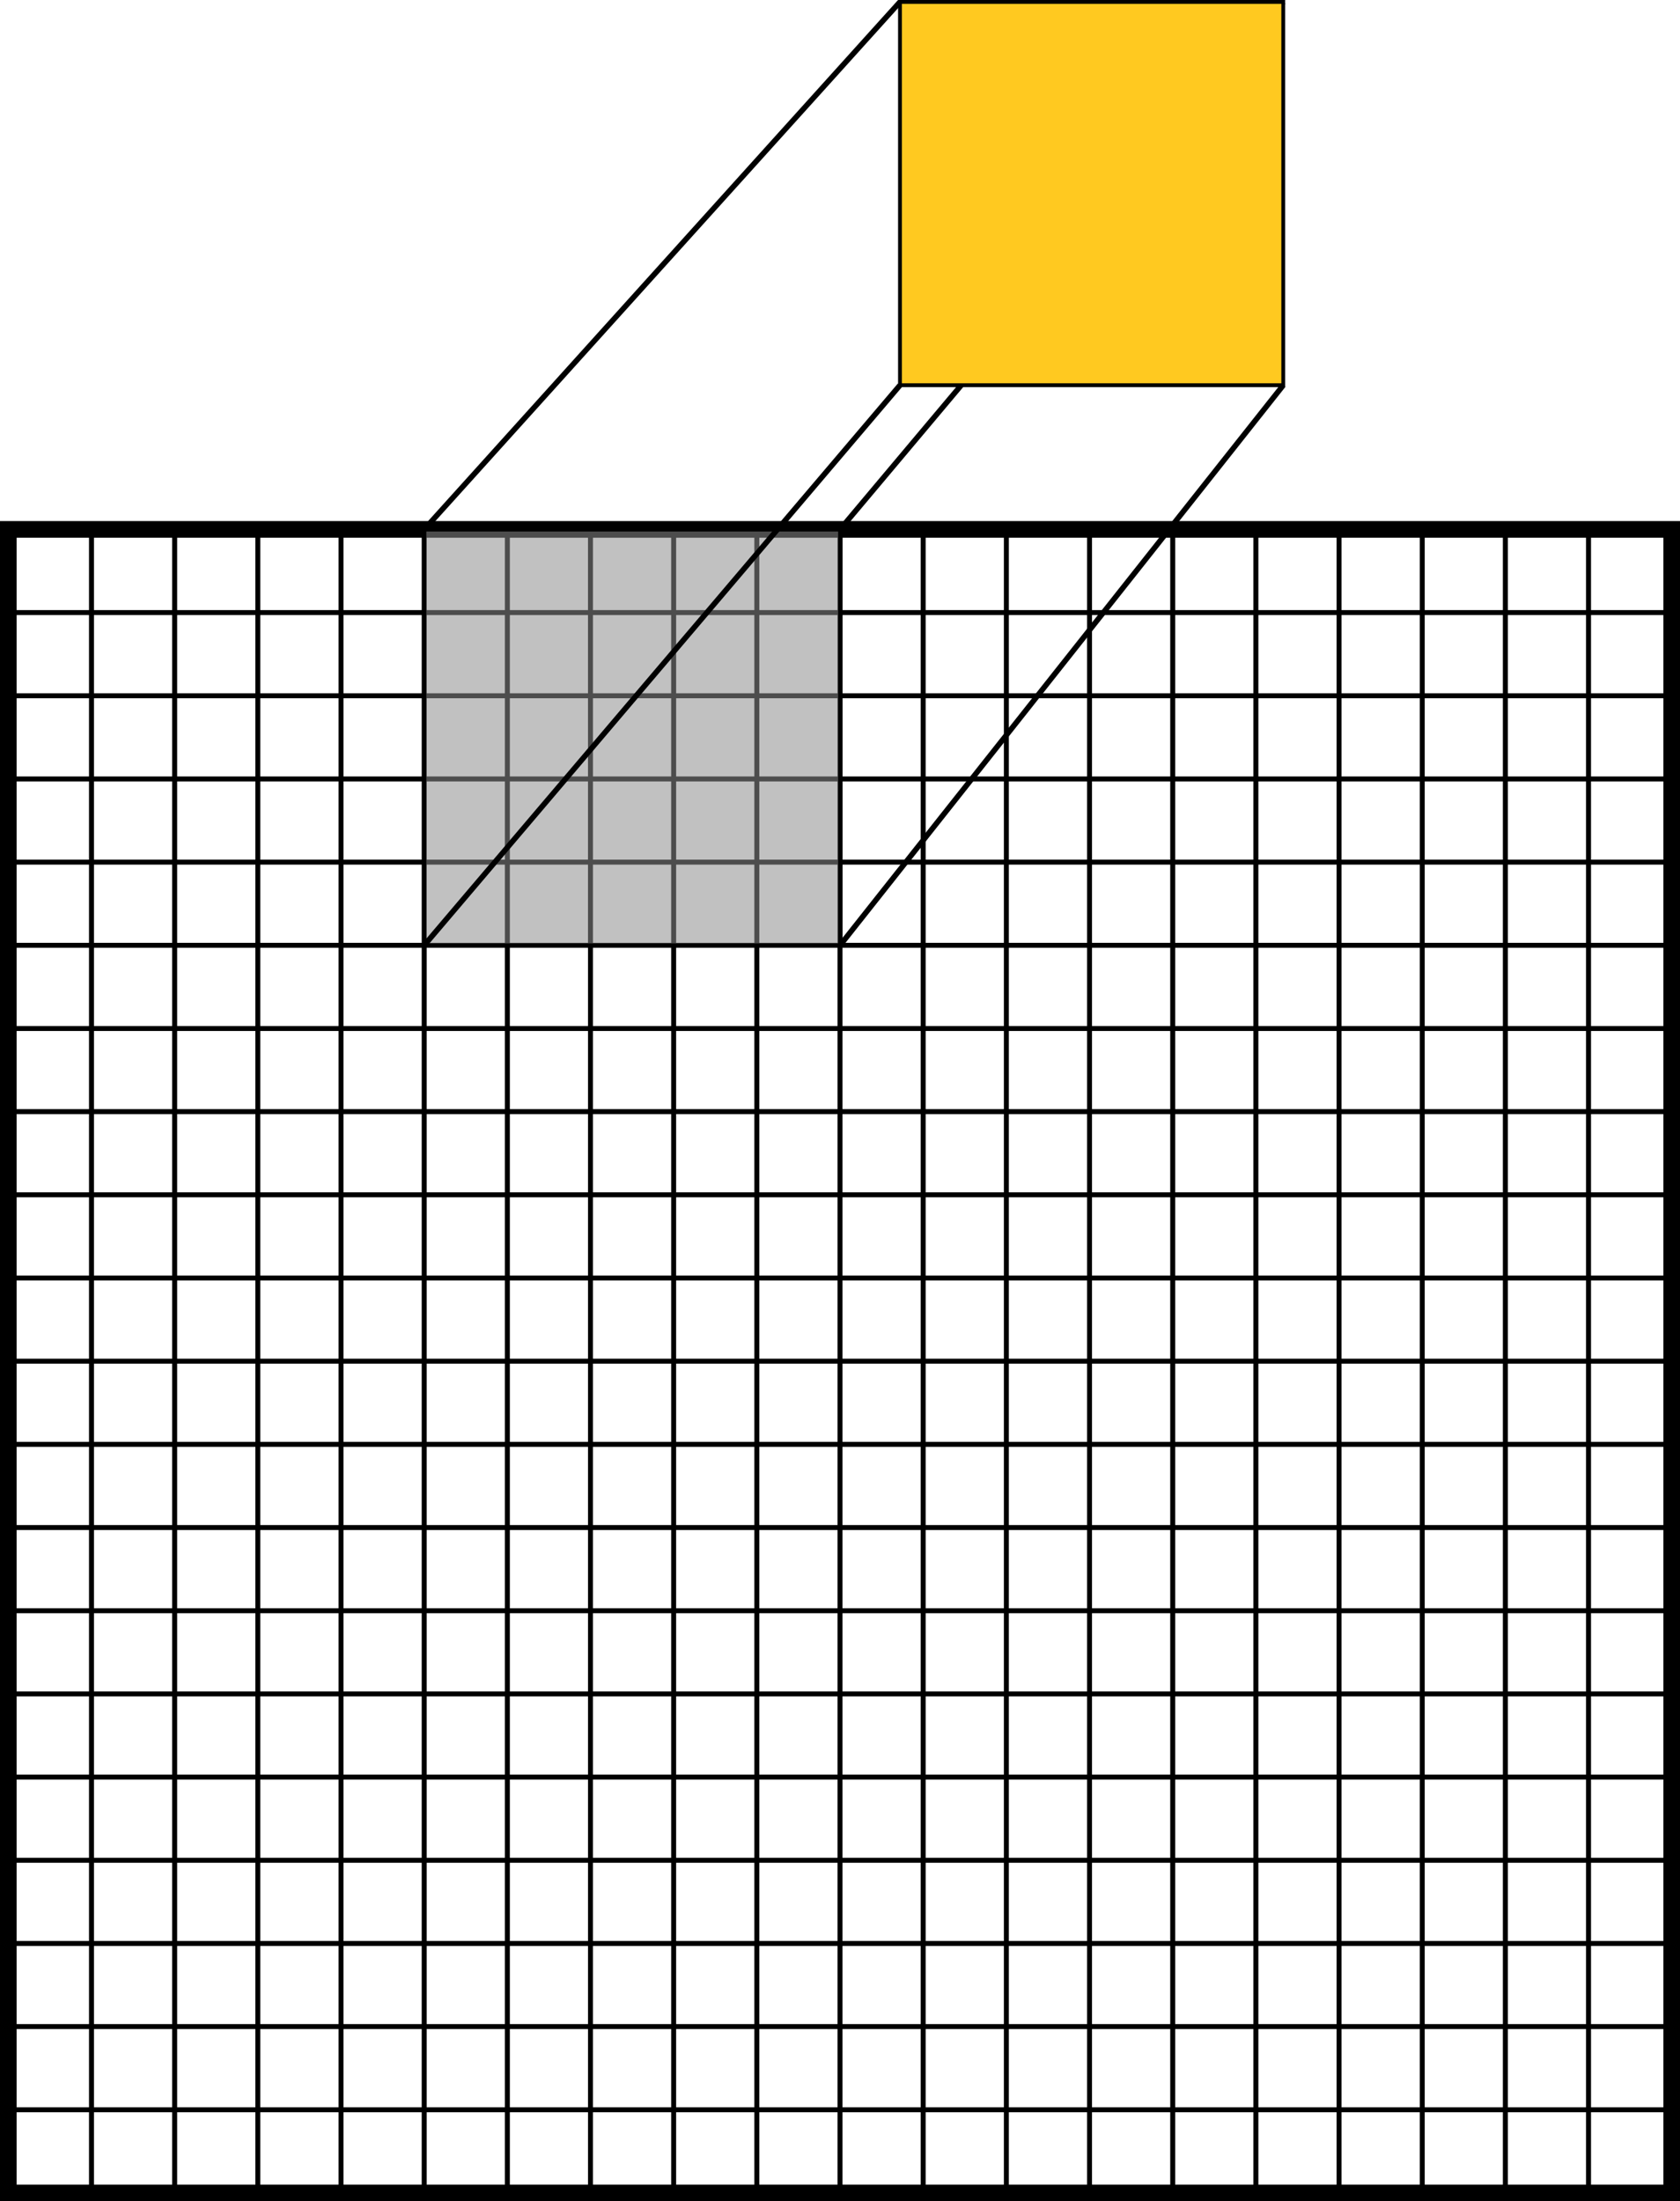 <?xml version="1.0" encoding="UTF-8" standalone="no"?>
<!-- Created with Inkscape (http://www.inkscape.org/) -->

<svg
   width="81.529mm"
   height="106.815mm"
   viewBox="0 0 81.529 106.815"
   version="1.1"
   id="svg8"
   inkscape:version="1.1.2 (0a00cf5339, 2022-02-04)"
   sodipodi:docname="convnets-images-2.svg"
   xmlns:inkscape="http://www.inkscape.org/namespaces/inkscape"
   xmlns:sodipodi="http://sodipodi.sourceforge.net/DTD/sodipodi-0.dtd"
   xmlns="http://www.w3.org/2000/svg"
   xmlns:svg="http://www.w3.org/2000/svg"
   xmlns:rdf="http://www.w3.org/1999/02/22-rdf-syntax-ns#"
   xmlns:cc="http://creativecommons.org/ns#"
   xmlns:dc="http://purl.org/dc/elements/1.1/">
  <sodipodi:namedview
     id="base"
     pagecolor="#ffffff"
     bordercolor="#666666"
     borderopacity="1.0"
     inkscape:pageopacity="0.0"
     inkscape:pageshadow="2"
     inkscape:zoom="4.7401436"
     inkscape:cx="157.69564"
     inkscape:cy="97.676366"
     inkscape:document-units="mm"
     inkscape:current-layer="layer1"
     showgrid="false"
     inkscape:window-width="1920"
     inkscape:window-height="1131"
     inkscape:window-x="0"
     inkscape:window-y="0"
     inkscape:window-maximized="1"
     fit-margin-top="0"
     fit-margin-left="0"
     fit-margin-right="0"
     fit-margin-bottom="0"
     inkscape:pagecheckerboard="0" />
  <defs
     id="defs2" />
  <g
     inkscape:label="Layer 1"
     inkscape:groupmode="layer"
     id="layer1"
     transform="translate(-54.755,-99.326)">
    <g
       id="g1574"
       inkscape:label="Grid_Polar:X1:Y1"
       transform="matrix(3.051,0,0,3.051,55.158,125.015)">
      <g
         id="g1488"
         inkscape:label="MajorXGridlines" />
      <g
         id="g1490"
         inkscape:label="MajorYGridlines" />
      <g
         id="g1530"
         inkscape:label="SubMinorXGridlines">
        <path
           id="path1492"
           inkscape:label="SubminorXDiv0:0:1"
           style="fill:none;stroke:#000000;stroke-width:0.079"
           d="M 1.323,0 V 26.458"
           inkscape:connector-curvature="0" />
        <path
           id="path1494"
           inkscape:label="SubminorXDiv0:0:2"
           style="fill:none;stroke:#000000;stroke-width:0.079"
           d="M 2.646,0 V 26.458"
           inkscape:connector-curvature="0" />
        <path
           id="path1496"
           inkscape:label="SubminorXDiv0:0:3"
           style="fill:none;stroke:#000000;stroke-width:0.079"
           d="M 3.969,0 V 26.458"
           inkscape:connector-curvature="0" />
        <path
           id="path1498"
           inkscape:label="SubminorXDiv0:0:4"
           style="fill:none;stroke:#000000;stroke-width:0.079"
           d="M 5.292,0 V 26.458"
           inkscape:connector-curvature="0" />
        <path
           id="path1500"
           inkscape:label="SubminorXDiv0:0:5"
           style="fill:none;stroke:#000000;stroke-width:0.079"
           d="M 6.615,0 V 26.458"
           inkscape:connector-curvature="0" />
        <path
           id="path1502"
           inkscape:label="SubminorXDiv0:0:6"
           style="fill:none;stroke:#000000;stroke-width:0.079"
           d="M 7.938,0 V 26.458"
           inkscape:connector-curvature="0" />
        <path
           id="path1504"
           inkscape:label="SubminorXDiv0:0:7"
           style="fill:none;stroke:#000000;stroke-width:0.079"
           d="M 9.26,0 V 26.458"
           inkscape:connector-curvature="0" />
        <path
           id="path1506"
           inkscape:label="SubminorXDiv0:0:8"
           style="fill:none;stroke:#000000;stroke-width:0.079"
           d="M 10.583,0 V 26.458"
           inkscape:connector-curvature="0" />
        <path
           id="path1508"
           inkscape:label="SubminorXDiv0:0:9"
           style="fill:none;stroke:#000000;stroke-width:0.079"
           d="M 11.906,0 V 26.458"
           inkscape:connector-curvature="0" />
        <path
           id="path1510"
           inkscape:label="SubminorXDiv0:0:10"
           style="fill:none;stroke:#000000;stroke-width:0.079"
           d="M 13.229,0 V 26.458"
           inkscape:connector-curvature="0" />
        <path
           id="path1512"
           inkscape:label="SubminorXDiv0:0:11"
           style="fill:none;stroke:#000000;stroke-width:0.079"
           d="M 14.552,0 V 26.458"
           inkscape:connector-curvature="0" />
        <path
           id="path1514"
           inkscape:label="SubminorXDiv0:0:12"
           style="fill:none;stroke:#000000;stroke-width:0.079"
           d="M 15.875,0 V 26.458"
           inkscape:connector-curvature="0" />
        <path
           id="path1516"
           inkscape:label="SubminorXDiv0:0:13"
           style="fill:none;stroke:#000000;stroke-width:0.079"
           d="M 17.198,0 V 26.458"
           inkscape:connector-curvature="0" />
        <path
           id="path1518"
           inkscape:label="SubminorXDiv0:0:14"
           style="fill:none;stroke:#000000;stroke-width:0.079"
           d="M 18.521,0 V 26.458"
           inkscape:connector-curvature="0" />
        <path
           id="path1520"
           inkscape:label="SubminorXDiv0:0:15"
           style="fill:none;stroke:#000000;stroke-width:0.079"
           d="M 19.844,0 V 26.458"
           inkscape:connector-curvature="0" />
        <path
           id="path1522"
           inkscape:label="SubminorXDiv0:0:16"
           style="fill:none;stroke:#000000;stroke-width:0.079"
           d="M 21.167,0 V 26.458"
           inkscape:connector-curvature="0" />
        <path
           id="path1524"
           inkscape:label="SubminorXDiv0:0:17"
           style="fill:none;stroke:#000000;stroke-width:0.079"
           d="M 22.49,0 V 26.458"
           inkscape:connector-curvature="0" />
        <path
           id="path1526"
           inkscape:label="SubminorXDiv0:0:18"
           style="fill:none;stroke:#000000;stroke-width:0.079"
           d="M 23.812,0 V 26.458"
           inkscape:connector-curvature="0" />
        <path
           id="path1528"
           inkscape:label="SubminorXDiv0:0:19"
           style="fill:none;stroke:#000000;stroke-width:0.079"
           d="M 25.135,0 V 26.458"
           inkscape:connector-curvature="0" />
      </g>
      <g
         id="g1570"
         inkscape:label="SubMinorYGridlines">
        <path
           id="path1532"
           inkscape:label="SubminorXDiv0:0:1"
           style="fill:none;stroke:#000000;stroke-width:0.079"
           d="M 0,1.323 H 26.458"
           inkscape:connector-curvature="0" />
        <path
           id="path1534"
           inkscape:label="SubminorXDiv0:0:2"
           style="fill:none;stroke:#000000;stroke-width:0.079"
           d="M 0,2.646 H 26.458"
           inkscape:connector-curvature="0" />
        <path
           id="path1536"
           inkscape:label="SubminorXDiv0:0:3"
           style="fill:none;stroke:#000000;stroke-width:0.079"
           d="M 0,3.969 H 26.458"
           inkscape:connector-curvature="0" />
        <path
           id="path1538"
           inkscape:label="SubminorXDiv0:0:4"
           style="fill:none;stroke:#000000;stroke-width:0.079"
           d="M 0,5.292 H 26.458"
           inkscape:connector-curvature="0" />
        <path
           id="path1540"
           inkscape:label="SubminorXDiv0:0:5"
           style="fill:none;stroke:#000000;stroke-width:0.079"
           d="M 0,6.615 H 26.458"
           inkscape:connector-curvature="0" />
        <path
           id="path1542"
           inkscape:label="SubminorXDiv0:0:6"
           style="fill:none;stroke:#000000;stroke-width:0.079"
           d="M 0,7.938 H 26.458"
           inkscape:connector-curvature="0" />
        <path
           id="path1544"
           inkscape:label="SubminorXDiv0:0:7"
           style="fill:none;stroke:#000000;stroke-width:0.079"
           d="M 0,9.26 H 26.458"
           inkscape:connector-curvature="0" />
        <path
           id="path1546"
           inkscape:label="SubminorXDiv0:0:8"
           style="fill:none;stroke:#000000;stroke-width:0.079"
           d="M 0,10.583 H 26.458"
           inkscape:connector-curvature="0" />
        <path
           id="path1548"
           inkscape:label="SubminorXDiv0:0:9"
           style="fill:none;stroke:#000000;stroke-width:0.079"
           d="M 0,11.906 H 26.458"
           inkscape:connector-curvature="0" />
        <path
           id="path1550"
           inkscape:label="SubminorXDiv0:0:10"
           style="fill:none;stroke:#000000;stroke-width:0.079"
           d="M 0,13.229 H 26.458"
           inkscape:connector-curvature="0" />
        <path
           id="path1552"
           inkscape:label="SubminorXDiv0:0:11"
           style="fill:none;stroke:#000000;stroke-width:0.079"
           d="M 0,14.552 H 26.458"
           inkscape:connector-curvature="0" />
        <path
           id="path1554"
           inkscape:label="SubminorXDiv0:0:12"
           style="fill:none;stroke:#000000;stroke-width:0.079"
           d="M 0,15.875 H 26.458"
           inkscape:connector-curvature="0" />
        <path
           id="path1556"
           inkscape:label="SubminorXDiv0:0:13"
           style="fill:none;stroke:#000000;stroke-width:0.079"
           d="M 0,17.198 H 26.458"
           inkscape:connector-curvature="0" />
        <path
           id="path1558"
           inkscape:label="SubminorXDiv0:0:14"
           style="fill:none;stroke:#000000;stroke-width:0.079"
           d="M 0,18.521 H 26.458"
           inkscape:connector-curvature="0" />
        <path
           id="path1560"
           inkscape:label="SubminorXDiv0:0:15"
           style="fill:none;stroke:#000000;stroke-width:0.079"
           d="M 0,19.844 H 26.458"
           inkscape:connector-curvature="0" />
        <path
           id="path1562"
           inkscape:label="SubminorXDiv0:0:16"
           style="fill:none;stroke:#000000;stroke-width:0.079"
           d="M 0,21.167 H 26.458"
           inkscape:connector-curvature="0" />
        <path
           id="path1564"
           inkscape:label="SubminorXDiv0:0:17"
           style="fill:none;stroke:#000000;stroke-width:0.079"
           d="M 0,22.49 H 26.458"
           inkscape:connector-curvature="0" />
        <path
           id="path1566"
           inkscape:label="SubminorXDiv0:0:18"
           style="fill:none;stroke:#000000;stroke-width:0.079"
           d="M 0,23.812 H 26.458"
           inkscape:connector-curvature="0" />
        <path
           id="path1568"
           inkscape:label="SubminorXDiv0:0:19"
           style="fill:none;stroke:#000000;stroke-width:0.079"
           d="M 0,25.135 H 26.458"
           inkscape:connector-curvature="0" />
      </g>
      <rect
         id="rect1572"
         inkscape:label="Border"
         y="0"
         x="0"
         width="26.458"
         style="fill:none;stroke:#000000;stroke-width:0.265"
         height="26.458" />
    </g>
    <g
       transform="matrix(0.763,0,0,0.763,75.343,125.015)"
       inkscape:label="Grid_Polar:X1:Y1"
       id="g1386-3"
       style="fill:#8f8f8f;fill-opacity:0.543">
      <g
         inkscape:label="MajorXGridlines"
         id="g1360-6"
         style="fill:#8f8f8f;fill-opacity:0.543" />
      <g
         inkscape:label="MajorYGridlines"
         id="g1362-7"
         style="fill:#8f8f8f;fill-opacity:0.543" />
      <g
         inkscape:label="SubMinorXGridlines"
         id="g1372-5"
         style="fill:#8f8f8f;fill-opacity:0.543">
        <path
           d="M 5.292,0 V 26.458"
           style="fill:#8f8f8f;fill-opacity:0.543;stroke:#000000;stroke-width:0.079"
           inkscape:label="SubminorXDiv0:0:1"
           id="path1364-3"
           inkscape:connector-curvature="0" />
        <path
           d="M 10.583,0 V 26.458"
           style="fill:#8f8f8f;fill-opacity:0.543;stroke:#000000;stroke-width:0.079"
           inkscape:label="SubminorXDiv0:0:2"
           id="path1366-5"
           inkscape:connector-curvature="0" />
        <path
           d="M 15.875,0 V 26.458"
           style="fill:#8f8f8f;fill-opacity:0.543;stroke:#000000;stroke-width:0.079"
           inkscape:label="SubminorXDiv0:0:3"
           id="path1368-6"
           inkscape:connector-curvature="0" />
        <path
           d="M 21.167,0 V 26.458"
           style="fill:#8f8f8f;fill-opacity:0.543;stroke:#000000;stroke-width:0.079"
           inkscape:label="SubminorXDiv0:0:4"
           id="path1370-2"
           inkscape:connector-curvature="0" />
      </g>
      <g
         inkscape:label="SubMinorYGridlines"
         id="g1382-9"
         style="fill:#8f8f8f;fill-opacity:0.543">
        <path
           d="M 0,5.292 H 26.458"
           style="fill:#8f8f8f;fill-opacity:0.543;stroke:#000000;stroke-width:0.079"
           inkscape:label="SubminorXDiv0:0:1"
           id="path1374-1"
           inkscape:connector-curvature="0" />
        <path
           d="M 0,10.583 H 26.458"
           style="fill:#8f8f8f;fill-opacity:0.543;stroke:#000000;stroke-width:0.079"
           inkscape:label="SubminorXDiv0:0:2"
           id="path1376-2"
           inkscape:connector-curvature="0" />
        <path
           d="M 0,15.875 H 26.458"
           style="fill:#8f8f8f;fill-opacity:0.543;stroke:#000000;stroke-width:0.079"
           inkscape:label="SubminorXDiv0:0:3"
           id="path1378-7"
           inkscape:connector-curvature="0" />
        <path
           d="M 0,21.167 H 26.458"
           style="fill:#8f8f8f;fill-opacity:0.543;stroke:#000000;stroke-width:0.079"
           inkscape:label="SubminorXDiv0:0:4"
           id="path1380-0"
           inkscape:connector-curvature="0" />
      </g>
      <rect
         height="26.458"
         style="fill:#8f8f8f;fill-opacity:0.543;stroke:#000000;stroke-width:0.265"
         width="26.458"
         x="0"
         y="0"
         inkscape:label="Border"
         id="rect1384-9" />
    </g>
    <path
       style="fill:none;fill-rule:evenodd;stroke:#000000;stroke-width:0.265px;stroke-linecap:butt;stroke-linejoin:miter;stroke-opacity:1"
       d="M 75.343,145.196 C 98.431,118.018 98.431,118.018 98.431,118.018"
       id="path1693"
       inkscape:connector-curvature="0" />
    <path
       style="fill:none;fill-rule:evenodd;stroke:#000000;stroke-width:0.265px;stroke-linecap:butt;stroke-linejoin:miter;stroke-opacity:1"
       d="m 95.523,145.196 c 21.507,-27.177 21.507,-27.177 21.507,-27.177 v 0 0"
       id="path1695"
       inkscape:connector-curvature="0" />
    <path
       style="fill:none;fill-rule:evenodd;stroke:#000000;stroke-width:0.265px;stroke-linecap:butt;stroke-linejoin:miter;stroke-opacity:1"
       d="M 75.343,125.015 C 98.431,99.419 98.431,99.419 98.431,99.419"
       id="path1697"
       inkscape:connector-curvature="0" />
    <path
       style="fill:none;fill-rule:evenodd;stroke:#000000;stroke-width:0.265px;stroke-linecap:butt;stroke-linejoin:miter;stroke-opacity:1"
       d="M 95.523,125.015 C 117.03,99.419 117.03,99.419 117.03,99.419"
       id="path1699"
       inkscape:connector-curvature="0" />
    <path
       d="M 101.514,99.419 V 118.018"
       style="fill:#ffc920;fill-opacity:1;stroke:#000000;stroke-width:0.056"
       inkscape:label="SubminorXDiv0:0:3"
       id="path1368"
       inkscape:connector-curvature="0" />
    <path
       d="M 105.234,99.419 V 118.018"
       style="fill:#ffc920;fill-opacity:1;stroke:#000000;stroke-width:0.056"
       inkscape:label="SubminorXDiv0:0:4"
       id="path1370"
       inkscape:connector-curvature="0" />
    <rect
       id="rect1384"
       inkscape:label="Border"
       y="99.419"
       x="98.431"
       width="18.599"
       style="fill:#ffc920;fill-opacity:1;stroke:#000000;stroke-width:0.186"
       height="18.599" />
    <g
       id="g2258-1"
       inkscape:label="MajorXGridlines"
       style="fill:#8f8f8f;fill-opacity:0.445"
       transform="matrix(3.883,0,0,3.045,198.671,125.031)" />
    <g
       id="g2260-5"
       inkscape:label="MajorYGridlines"
       style="fill:#8f8f8f;fill-opacity:0.445"
       transform="matrix(3.883,0,0,3.045,198.671,125.031)" />
    <g
       id="g2258"
       inkscape:label="MajorXGridlines"
       style="fill:#27f79a;fill-opacity:1"
       transform="matrix(3.883,0,0,3.045,222.769,99.729)" />
    <g
       id="g2260"
       inkscape:label="MajorYGridlines"
       style="fill:#27f79a;fill-opacity:1"
       transform="matrix(3.883,0,0,3.045,222.769,99.729)" />
  </g>
</svg>
